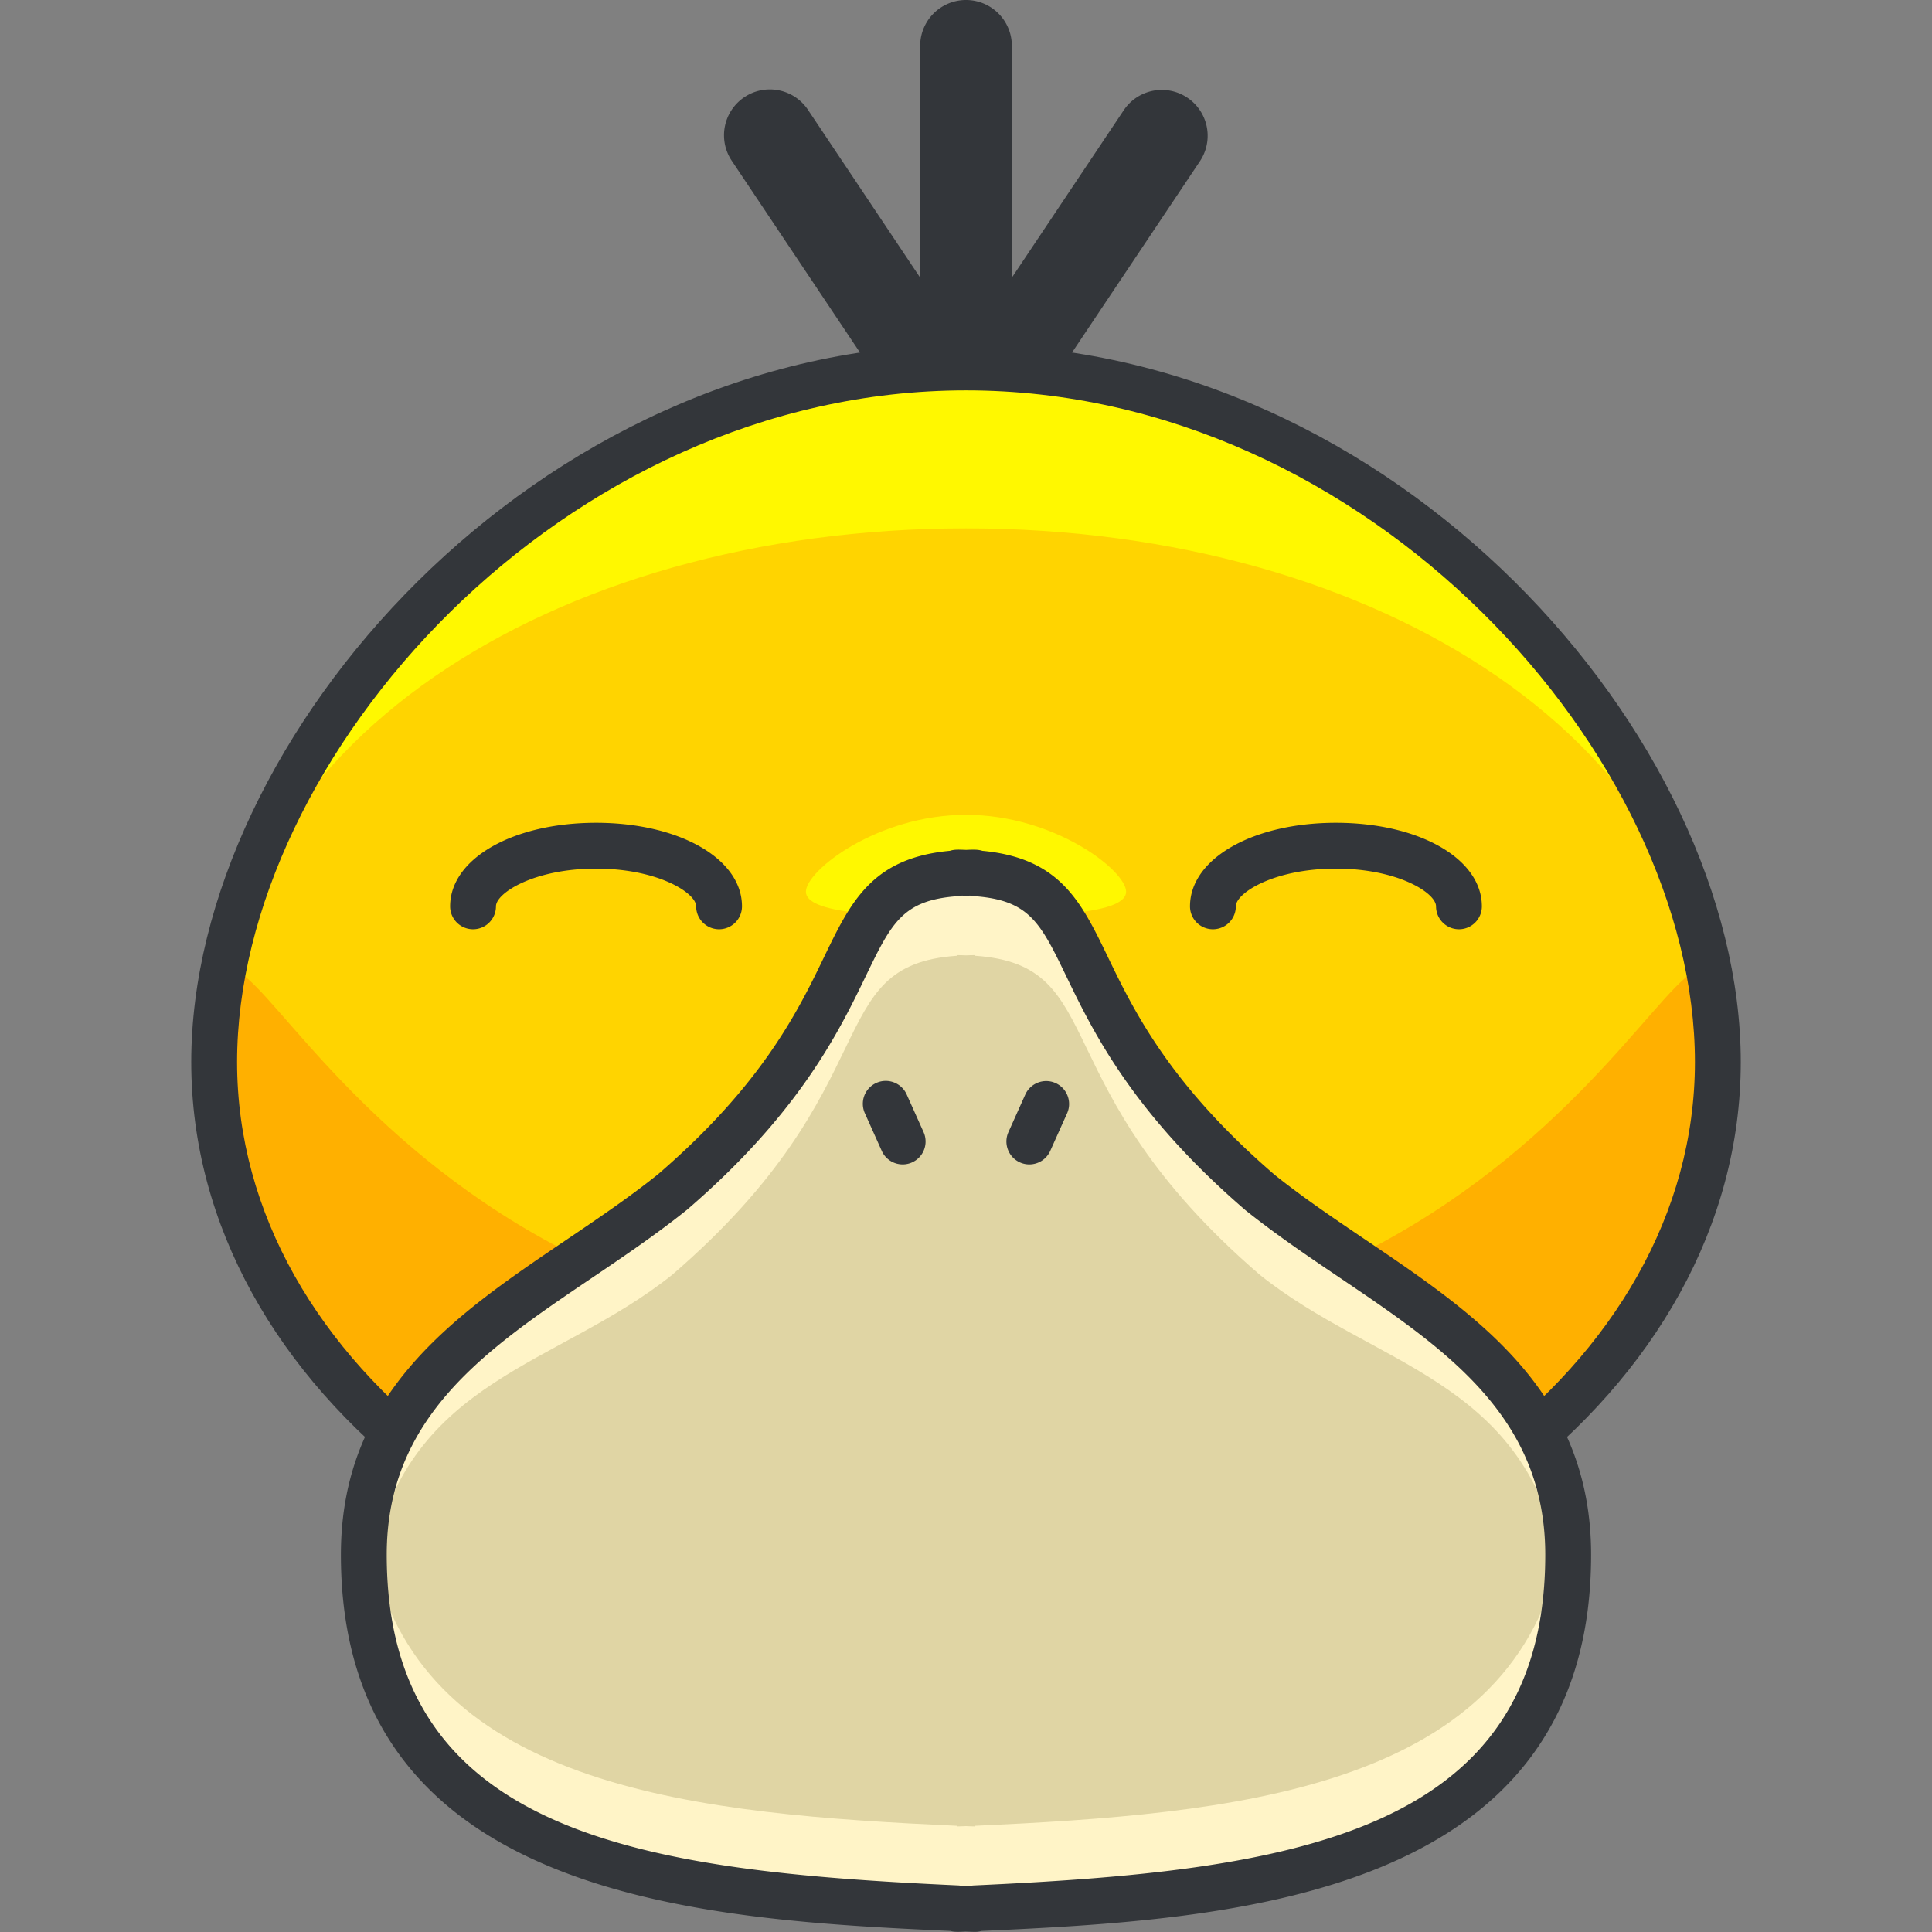 <svg version="1.1" xmlns="http://www.w3.org/2000/svg" fill-rule="evenodd" clip-rule="evenodd" height="1024" width="1024" viewBox="0 0 1024 1024"><rect x="0" y="0" width="1024" height="1024" fill="#808080" stroke="none"/><path d="M512.004 188.973a24.294 24.294 0 0 1-24.294-24.294V24.294a24.294 24.294 0 1 1 48.588 0v140.386a24.294 24.294 0 0 1-24.294 24.294z" fill="#33363A"></path><path d="M486.269 212.983a24.261 24.261 0 0 1-20.221-10.795l-78.032-116.74a24.294 24.294 0 1 1 40.392-26.998l78.032 116.74a24.294 24.294 0 0 1-20.172 37.793zM537.731 212.983a24.294 24.294 0 0 1-20.172-37.793l78.032-116.74a24.286 24.286 0 1 1 40.392 26.998l-78.032 116.74a24.261 24.261 0 0 1-20.221 10.795z" fill="#33363A"></path><path d="M910.495 562.887c0 167.433-178.413 303.194-398.491 303.194-220.085 0-398.491-135.77-398.491-303.194 0-167.465 178.405-368.124 398.491-368.124 220.069 0 398.491 200.658 398.491 368.124z" fill="#FFF800"></path><path d="M910.495 562.887c0 167.433-178.413 303.194-398.491 303.194-220.085 0-398.491-135.77-398.491-303.194 0-167.465 178.405-282.844 398.491-282.844 220.069 0 398.491 115.379 398.491 282.844z" fill="#FFD400"></path><path d="M596.862 472.652c0 11.297-37.987 13.321-84.858 13.321s-84.858-2.024-84.858-13.321c0-11.28 37.987-40.773 84.858-40.773s84.858 29.501 84.858 40.773z" fill="#FFF800"></path><path d="M910.495 562.887c0 167.433-178.413 303.194-398.491 303.194-220.085 0-398.491-135.77-398.491-303.194 0-167.481 50.701 148.516 398.491 148.516s398.491-315.997 398.491-148.516z" fill="#FFB000"></path><path d="M512.004 878.228c-226.426 0-410.638-141.463-410.638-315.341 0-172.243 183.167-380.27 410.638-380.27s410.638 208.028 410.638 380.27c0 173.879-184.212 315.341-410.638 315.341z m0-671.318c-214.012 0-386.344 194.739-386.344 355.977 0 160.485 173.312 291.047 386.344 291.047s386.344-130.563 386.344-291.047c0-161.238-172.34-355.977-386.344-355.977z" fill="#33363A"></path><path d="M381.125 492.532a12.147 12.147 0 0 1-12.147-12.147c0-7.045-20.14-19.994-53.058-19.994-32.902 0-53.049 12.949-53.049 19.994a12.147 12.147 0 0 1-24.294 0c0-25.249 33.242-44.288 77.343-44.288s77.351 19.038 77.351 44.288a12.147 12.147 0 0 1-12.147 12.147zM773.275 492.532a12.147 12.147 0 0 1-12.147-12.147c0-7.045-20.14-19.994-53.049-19.994s-53.058 12.949-53.058 19.994a12.147 12.147 0 0 1-24.294 0c0-25.249 33.25-44.288 77.351-44.288s77.343 19.038 77.343 44.288a12.147 12.147 0 0 1-12.147 12.147z" fill="#33363A"></path><path d="M831.176 824.029c0-102.819-93.717-136.288-163.384-192.026-116.553-100.277-78.25-164.169-150.953-169.158v-0.348c-1.692 0-3.247 0.065-4.843 0.113-1.587-0.049-3.15-0.113-4.843-0.113v0.348c-72.703 4.98-34.4 68.881-150.953 169.158-69.666 55.738-163.384 89.207-163.384 192.026 0 166.056 164.542 180.559 314.329 187.426v0.332c1.603 0 3.223-0.13 4.843-0.162 1.611 0.032 3.231 0.162 4.843 0.162v-0.332c149.795-6.867 314.345-21.37 314.345-187.426z" fill="#FFF4C7"></path><path d="M826.438 825.292C806.623 730.489 728.186 724.052 667.792 675.731c-116.553-100.277-78.25-164.161-150.953-169.158v-0.348c-1.692 0-3.247 0.081-4.843 0.13-1.587-0.049-3.15-0.13-4.843-0.13v0.348c-72.703 4.996-34.4 68.881-150.953 169.158-60.394 48.32-138.831 54.758-158.646 149.561 27.816 123.793 174.656 136.223 309.592 142.426v0.332c1.603 0 3.223-0.13 4.843-0.17 1.611 0.049 3.231 0.17 4.843 0.17v-0.332c134.944-6.203 281.792-18.633 309.608-142.426z" fill="#E0D5A4"></path><path d="M516.839 1023.926c-1.101 0-2.195-0.049-3.304-0.097l-1.773-0.065-1.296 0.065c-2.284 0.105-4.6 0.219-6.673-0.381-129.785-5.952-323.107-16.131-323.107-199.428 0-86.138 60.694-127.145 119.388-166.809 16.358-11.046 33.258-22.464 48.547-34.7 55.56-47.818 74.444-86.883 88.235-115.42 14.09-29.161 25.29-52.329 66.614-56.143 2.51-0.842 5.377-0.607 7.968-0.518l0.923 0.032 0.194-0.032c2.648-0.089 5.571-0.308 8.122 0.526 41.194 3.863 52.385 27.007 66.46 56.135 13.791 28.529 32.675 67.601 88.575 115.695 14.957 11.961 31.865 23.379 48.215 34.424 58.694 39.656 119.388 80.672 119.388 166.809 0 183.337-193.427 193.476-323.212 199.436a11.394 11.394 0 0 1-3.263 0.47z m-5.077-24.448l2.632 0.081c0.615-0.13 1.239-0.211 1.887-0.235 165.635-7.596 302.741-26.027 302.741-175.288 0-73.23-52.798-108.901-108.698-146.67-16.747-11.313-34.068-23.022-50.126-35.874-60.054-51.665-81.036-95.086-94.924-123.817-13.904-28.772-19.662-40.676-49.26-42.708a12.787 12.787 0 0 1-1.854-0.267l-0.826 0.024-0.972 0.032-1.701-0.032-0.85-0.024a11.224 11.224 0 0 1-1.822 0.267c-29.598 2.033-35.356 13.945-49.26 42.708-13.888 28.731-34.878 72.152-94.6 123.534-16.39 13.127-33.712 24.828-50.458 36.149-55.9 37.769-108.698 73.44-108.698 146.67 0 149.269 137.106 167.7 302.741 175.288 0.656 0.024 1.296 0.113 1.919 0.235l2.13-0.073z" fill="#33363A"></path><path d="M478.438 617.167c-4.64 0-9.07-2.672-11.094-7.183l-8.924-19.897a12.147 12.147 0 1 1 22.172-9.928l8.924 19.897a12.147 12.147 0 0 1-11.078 17.111zM545.562 617.167c-1.66 0-3.344-0.34-4.956-1.061-6.122-2.745-8.867-9.936-6.122-16.05l8.924-19.897c2.753-6.122 9.936-8.851 16.05-6.122 6.122 2.745 8.867 9.936 6.122 16.05l-8.924 19.897c-2.024 4.511-6.454 7.183-11.094 7.183z" fill="#33363A"></path></svg>